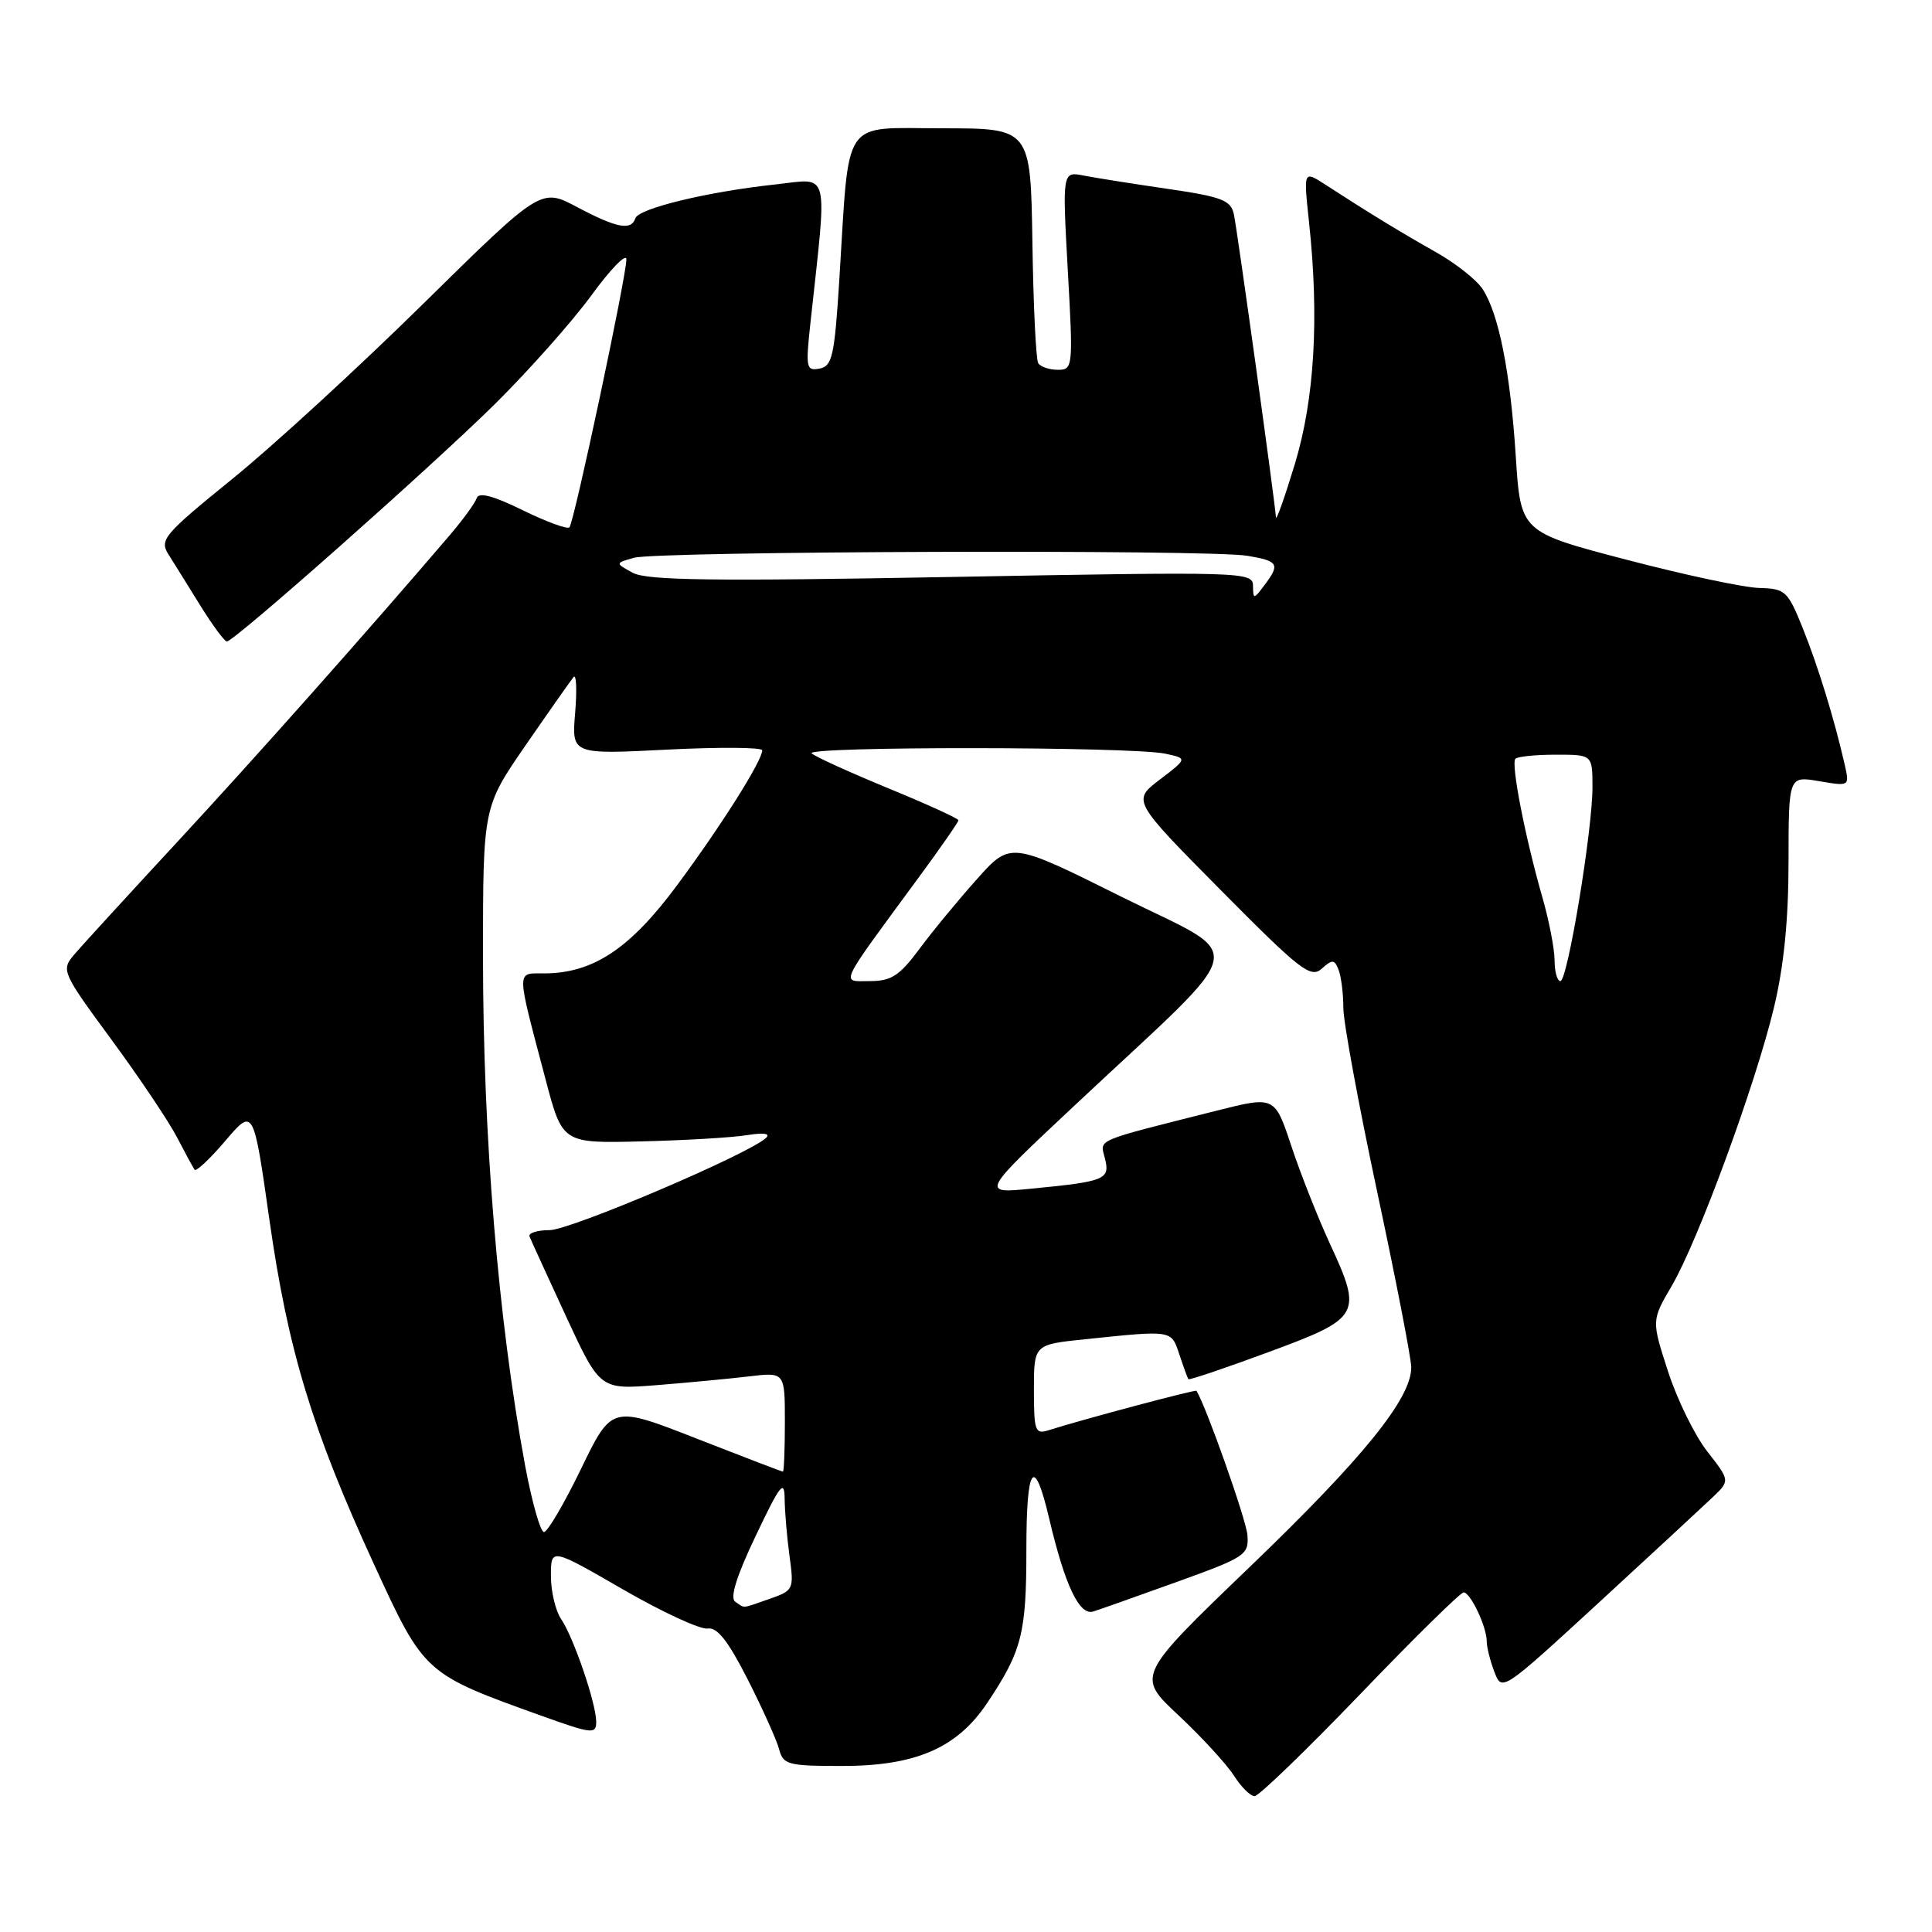 <?xml version="1.0" encoding="UTF-8" standalone="no"?>
<!DOCTYPE svg PUBLIC "-//W3C//DTD SVG 1.1//EN" "http://www.w3.org/Graphics/SVG/1.1/DTD/svg11.dtd" >
<svg xmlns="http://www.w3.org/2000/svg" xmlns:xlink="http://www.w3.org/1999/xlink" version="1.1" viewBox="0 0 256 256">
 <g >
 <path fill="currentColor"
d=" M 180.22 224.50 C 187.35 217.07 193.53 211.00 193.94 211.00 C 194.84 211.00 197.00 215.56 197.00 217.48 C 197.00 218.25 197.45 220.06 198.01 221.52 C 199.01 224.16 199.02 224.15 211.76 212.44 C 218.77 205.99 225.57 199.69 226.88 198.45 C 229.25 196.20 229.25 196.20 226.24 192.35 C 224.58 190.23 222.23 185.46 221.03 181.74 C 218.83 174.97 218.83 174.97 221.51 170.39 C 225.00 164.44 232.61 143.72 235.06 133.50 C 236.37 128.05 236.99 121.88 236.99 114.16 C 237.00 102.82 237.00 102.82 241.04 103.51 C 245.08 104.19 245.08 104.19 244.44 101.35 C 243.07 95.32 240.91 88.29 238.88 83.25 C 236.89 78.30 236.56 78.00 233.13 77.91 C 231.14 77.87 223.20 76.18 215.50 74.16 C 201.50 70.50 201.50 70.50 200.85 60.50 C 200.13 49.30 198.60 41.58 196.45 38.30 C 195.66 37.08 192.87 34.88 190.26 33.41 C 185.55 30.75 181.21 28.10 175.61 24.46 C 172.72 22.59 172.72 22.59 173.45 29.41 C 174.82 42.14 174.18 52.91 171.57 61.50 C 170.23 65.90 169.11 69.07 169.07 68.55 C 168.90 66.20 163.92 30.28 163.49 28.37 C 163.09 26.53 161.88 26.07 154.76 25.03 C 150.22 24.37 145.21 23.58 143.63 23.27 C 140.76 22.70 140.76 22.70 141.49 35.85 C 142.21 48.68 142.17 49.00 140.17 49.00 C 139.04 49.00 137.87 48.60 137.57 48.12 C 137.27 47.63 136.92 40.43 136.80 32.12 C 136.56 17.00 136.56 17.00 124.84 17.00 C 111.37 17.00 112.58 15.22 111.22 36.99 C 110.58 47.17 110.28 48.52 108.60 48.84 C 106.83 49.18 106.74 48.75 107.38 42.85 C 109.64 22.00 110.06 23.65 102.74 24.44 C 93.79 25.40 84.63 27.61 84.19 28.92 C 83.64 30.59 81.72 30.22 76.49 27.45 C 71.69 24.89 71.69 24.89 56.09 40.24 C 47.52 48.68 36.12 59.14 30.76 63.48 C 21.72 70.81 21.11 71.53 22.31 73.44 C 23.03 74.57 24.93 77.64 26.55 80.25 C 28.17 82.86 29.75 85.00 30.06 85.00 C 31.03 85.00 57.14 61.87 65.61 53.51 C 70.06 49.10 75.80 42.64 78.36 39.14 C 80.91 35.64 83.00 33.50 83.00 34.37 C 83.00 36.63 76.06 69.27 75.45 69.88 C 75.17 70.16 72.38 69.13 69.25 67.60 C 65.36 65.69 63.44 65.18 63.17 66.00 C 62.95 66.66 61.36 68.84 59.65 70.85 C 48.77 83.58 33.93 100.29 23.54 111.51 C 16.92 118.66 10.72 125.43 9.77 126.56 C 8.10 128.55 8.25 128.90 14.77 137.76 C 18.47 142.79 22.38 148.62 23.46 150.71 C 24.54 152.79 25.59 154.72 25.79 155.00 C 26.00 155.27 27.84 153.54 29.88 151.14 C 33.59 146.79 33.59 146.79 35.70 161.64 C 38.15 178.87 41.36 189.46 49.59 207.35 C 56.22 221.77 56.25 221.79 71.75 227.35 C 78.43 229.75 79.00 229.82 79.00 228.16 C 79.00 225.72 76.01 216.97 74.35 214.53 C 73.61 213.44 73.00 210.88 73.00 208.82 C 73.00 205.09 73.00 205.09 82.52 210.59 C 87.75 213.61 92.81 215.95 93.77 215.79 C 95.03 215.58 96.48 217.43 99.08 222.54 C 101.05 226.42 102.92 230.58 103.24 231.79 C 103.77 233.83 104.41 234.00 111.59 234.00 C 121.34 234.00 126.83 231.62 130.81 225.65 C 135.40 218.78 136.00 216.45 136.00 205.39 C 136.00 194.10 137.02 192.70 139.03 201.25 C 141.11 210.08 143.03 214.12 144.87 213.53 C 145.77 213.25 150.78 211.47 156.00 209.59 C 165.04 206.33 165.49 206.03 165.29 203.39 C 165.13 201.37 159.86 186.44 158.54 184.29 C 158.42 184.09 143.49 188.07 138.99 189.50 C 137.16 190.09 137.00 189.67 137.00 184.15 C 137.00 178.16 137.00 178.16 143.75 177.46 C 155.45 176.25 155.18 176.20 156.28 179.50 C 156.83 181.15 157.36 182.61 157.47 182.75 C 157.58 182.89 162.36 181.28 168.09 179.16 C 180.30 174.65 180.56 174.19 176.22 164.80 C 174.62 161.33 172.32 155.51 171.11 151.86 C 168.91 145.23 168.91 145.23 161.21 147.17 C 144.73 151.33 145.76 150.89 146.41 153.50 C 147.11 156.29 146.47 156.55 136.70 157.50 C 129.91 158.17 129.91 158.17 142.70 146.19 C 166.14 124.24 165.50 127.23 148.59 118.82 C 133.90 111.50 133.90 111.50 129.44 116.50 C 126.98 119.25 123.55 123.41 121.82 125.75 C 119.18 129.30 118.10 130.00 115.26 130.00 C 111.38 130.00 110.90 131.01 121.71 116.30 C 124.62 112.35 127.00 108.92 127.00 108.69 C 127.00 108.46 122.84 106.56 117.75 104.47 C 112.66 102.37 108.07 100.29 107.55 99.83 C 106.46 98.88 150.00 98.91 154.42 99.87 C 157.35 100.50 157.35 100.50 153.68 103.30 C 150.02 106.09 150.02 106.09 161.76 117.95 C 172.29 128.58 173.67 129.66 175.13 128.36 C 176.55 127.09 176.83 127.11 177.38 128.54 C 177.72 129.43 178.00 131.69 178.00 133.56 C 178.00 135.42 180.03 146.42 182.50 158.00 C 184.97 169.58 187.00 180.01 187.00 181.19 C 187.00 185.31 180.62 193.19 165.66 207.57 C 150.57 222.07 150.57 222.07 156.15 227.28 C 159.21 230.15 162.51 233.74 163.48 235.25 C 164.44 236.76 165.68 238.00 166.24 238.00 C 166.79 238.00 173.08 231.93 180.22 224.50 Z  M 97.42 212.23 C 96.69 211.74 97.59 208.84 100.14 203.50 C 103.38 196.69 103.94 195.96 103.97 198.61 C 103.99 200.32 104.28 203.75 104.62 206.22 C 105.22 210.61 105.15 210.75 101.97 211.86 C 98.15 213.19 98.75 213.14 97.42 212.23 Z  M 69.59 194.25 C 66.01 174.93 64.00 150.64 64.00 126.72 C 64.00 106.94 64.00 106.94 69.67 98.72 C 72.79 94.20 75.64 90.15 76.00 89.71 C 76.37 89.28 76.46 91.41 76.21 94.45 C 75.75 99.97 75.75 99.97 88.38 99.33 C 95.32 98.98 101.00 99.02 101.00 99.42 C 101.00 100.80 95.56 109.42 89.74 117.27 C 83.50 125.69 78.63 128.94 72.17 128.98 C 68.36 129.00 68.35 128.09 72.30 143.06 C 74.53 151.50 74.53 151.50 85.02 151.24 C 90.78 151.10 97.08 150.73 99.00 150.41 C 101.20 150.06 102.13 150.19 101.50 150.78 C 99.22 152.93 75.57 163.00 72.82 163.00 C 71.18 163.00 69.98 163.38 70.17 163.85 C 70.35 164.32 72.53 169.07 75.00 174.42 C 79.50 184.13 79.50 184.13 87.00 183.54 C 91.12 183.21 96.64 182.69 99.25 182.38 C 104.00 181.81 104.00 181.81 104.00 188.41 C 104.00 192.03 103.88 195.00 103.74 195.00 C 103.60 195.00 98.44 193.02 92.28 190.61 C 81.07 186.22 81.07 186.22 77.00 194.61 C 74.77 199.22 72.55 203.00 72.08 203.00 C 71.61 203.00 70.49 199.06 69.59 194.25 Z  M 205.99 127.25 C 205.98 125.74 205.27 122.03 204.40 119.00 C 202.09 110.96 200.18 101.16 200.80 100.54 C 201.09 100.24 203.51 100.00 206.17 100.00 C 211.00 100.00 211.00 100.00 211.01 104.25 C 211.03 109.93 207.71 130.00 206.76 130.00 C 206.34 130.00 205.99 128.76 205.99 127.25 Z  M 166.03 77.61 C 166.00 75.77 164.82 75.74 126.10 76.45 C 94.49 77.03 85.72 76.91 83.85 75.90 C 81.50 74.62 81.50 74.62 84.00 73.91 C 87.10 73.03 160.09 72.79 165.25 73.64 C 169.42 74.33 169.66 74.75 167.53 77.56 C 166.11 79.44 166.06 79.44 166.03 77.61 Z "/>
</g>
</svg>